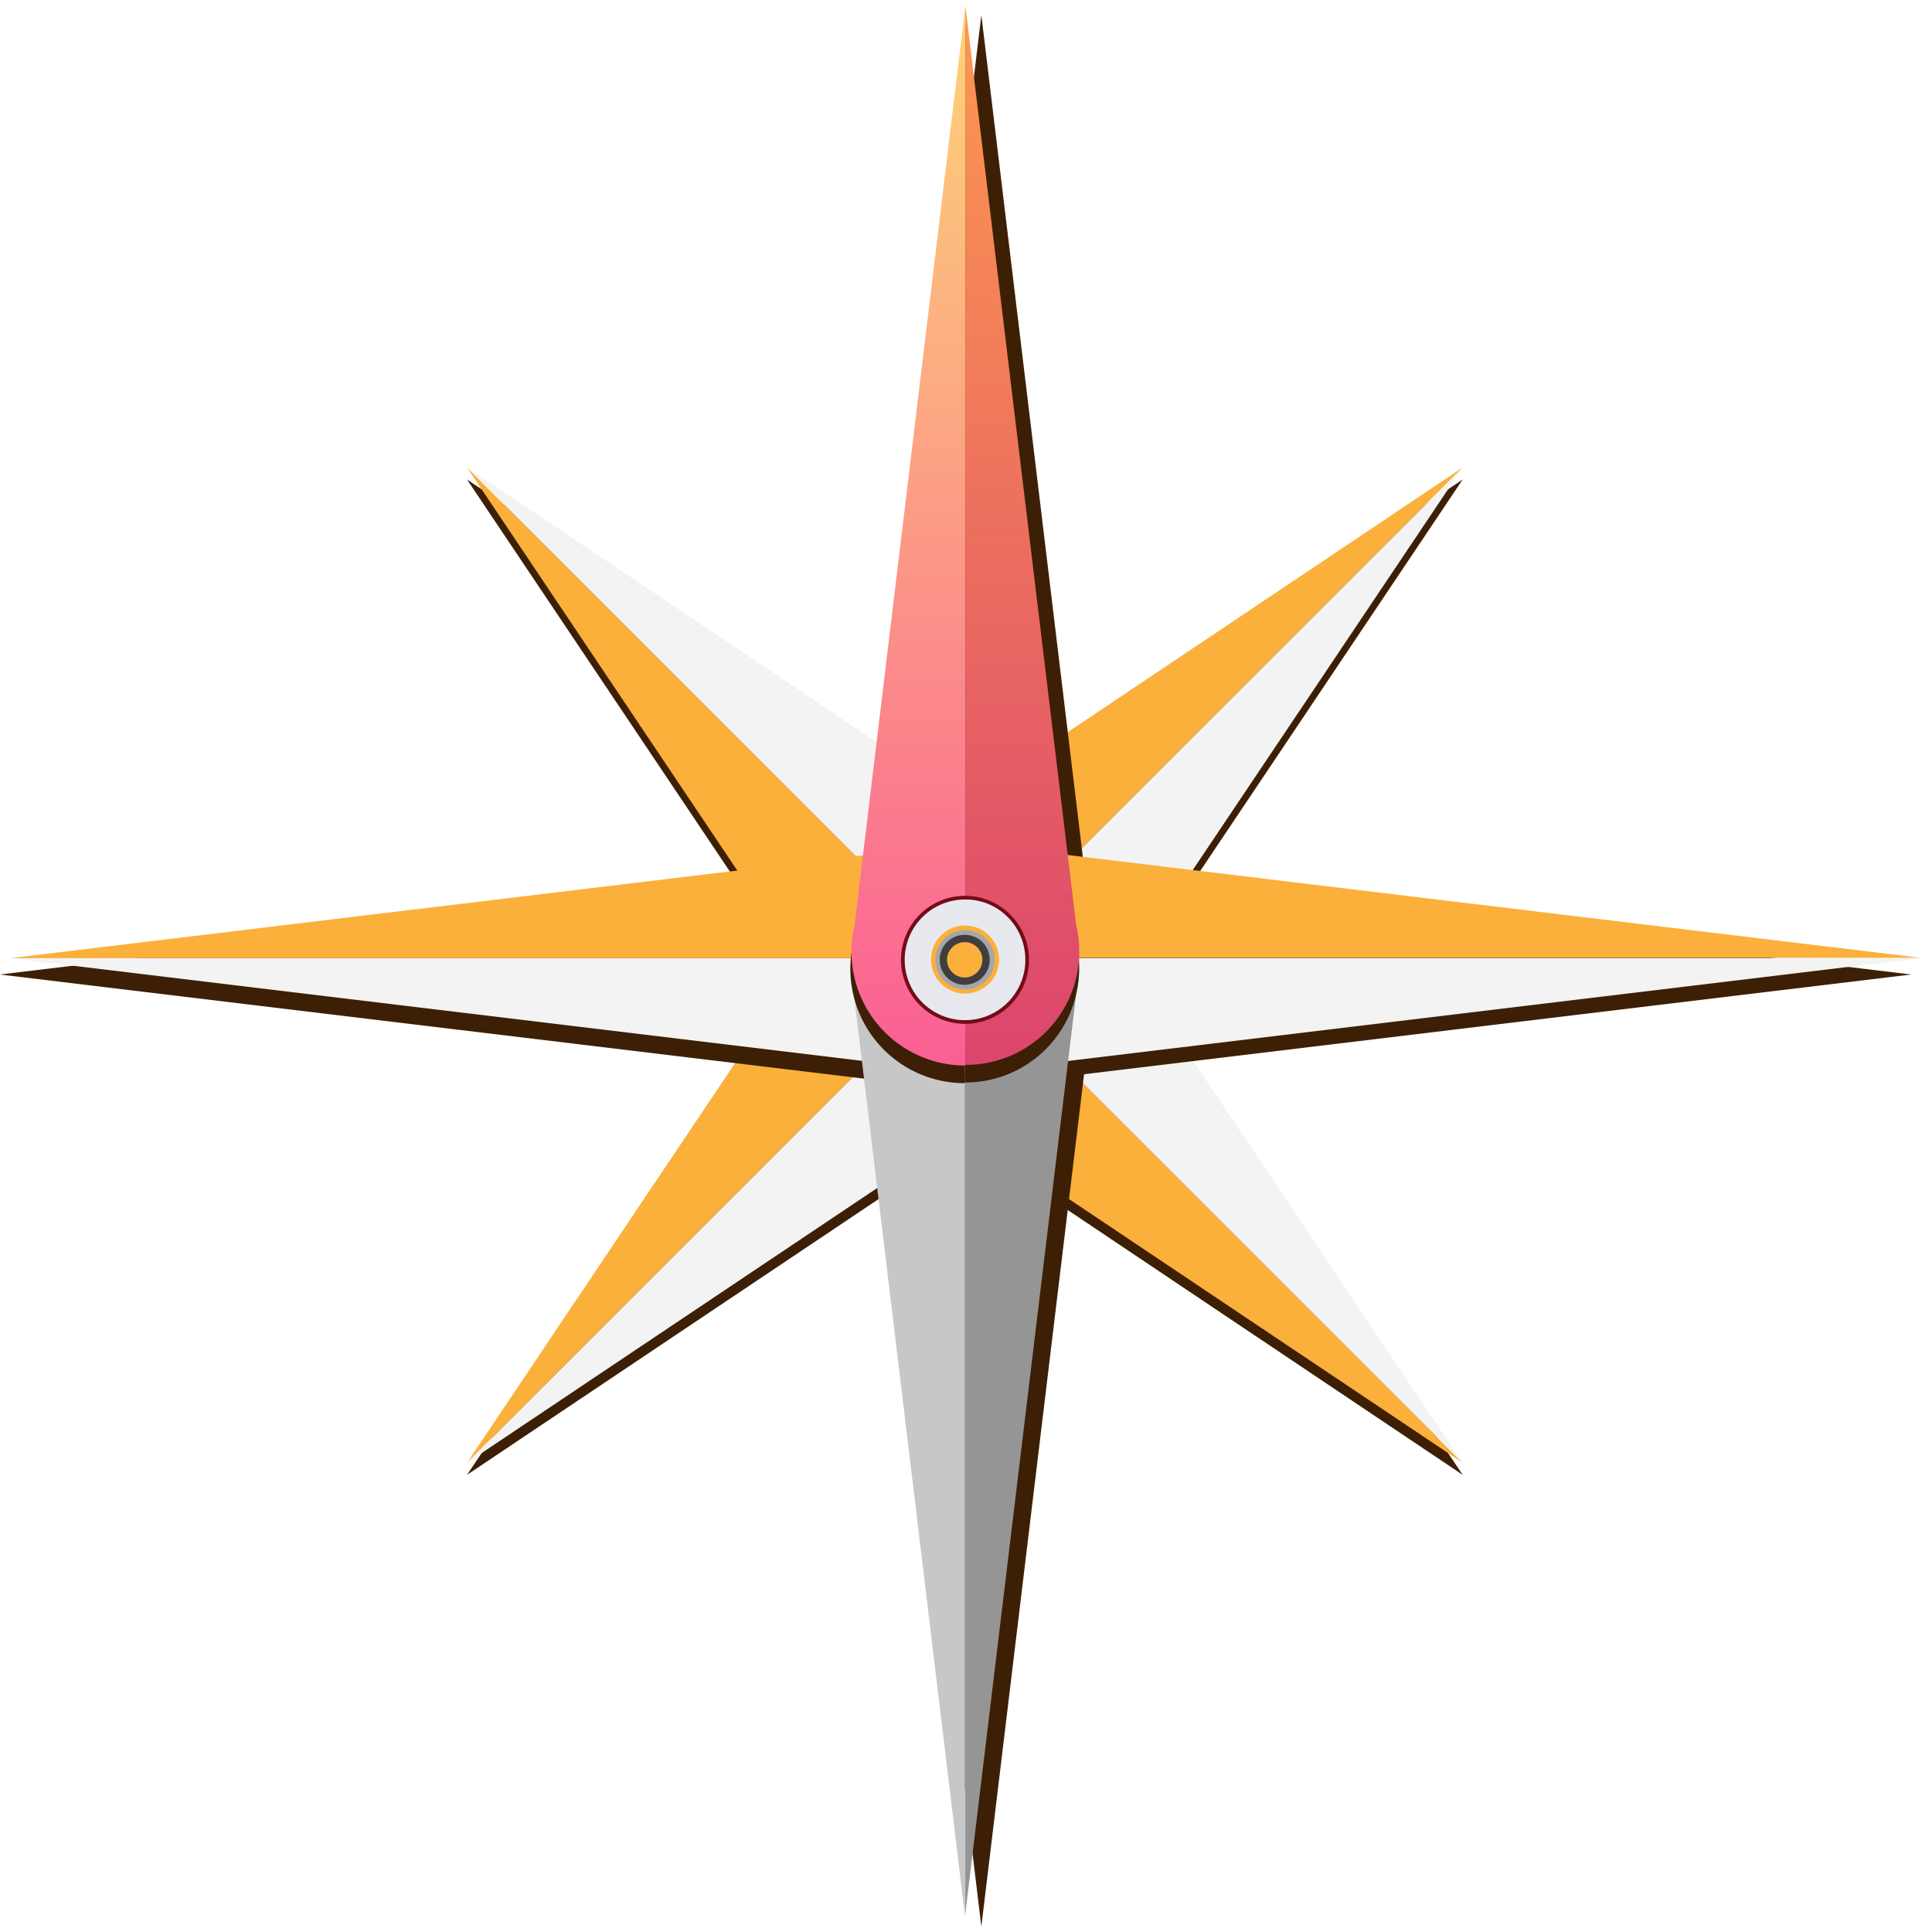 <svg width="132" height="132" viewBox="0 0 132 132" fill="none" xmlns="http://www.w3.org/2000/svg"><path d="M77.138 66.763L99.935 32.76 65.934 55.535 31.907 32.76l22.798 34.003-22.797 34.003 34.025-22.798 34.002 22.798-22.797-34.003z" fill="#3D1F05"/><path d="M59.214 72.662l40.721 27.284L31.907 31.94l27.307 40.72z" fill="#FBB03B"/><path d="M31.907 31.94l68.028 68.006-27.307-40.721-40.72-27.284z" fill="#F3F3F3"/><path d="M59.214 59.225l-27.307 40.72 68.028-68.004-40.72 27.284z" fill="#FBB03B"/><path d="M99.935 31.94L31.907 99.947l40.721-27.284L99.935 31.94z" fill="#F3F3F3"/><path d="M74.86 65.92c0-.615-.068-1.207-.204-1.776L67.049 1.035l-7.607 63.109a7.589 7.589 0 0 0-.205 1.776c0 .137 0 .273.023.41 0 .137-.023.273-.023.41 0 .615.069 1.207.205 1.776l7.607 63.109 7.607-63.109a7.59 7.59 0 0 0 .205-1.776c0-.137 0-.273-.023-.41 0-.114.023-.25.023-.41zm-7.811 4.145a3.752 3.752 0 0 1-3.758-3.712 3.767 3.767 0 0 1 3.758-3.712 3.752 3.752 0 0 1 3.758 3.712 3.767 3.767 0 0 1-3.758 3.712z" fill="#3D1F05"/><path d="M65.705 74.392a7.59 7.59 0 0 0 1.776-.204l63.109-7.607-63.109-7.607a7.584 7.584 0 0 0-1.776-.205c-.137 0-.273 0-.41.023-.137 0-.273-.023-.41-.023-.615 0-1.207.068-1.776.205L0 66.581l63.109 7.607a7.615 7.615 0 0 0 1.776.204c.137 0 .273 0 .41-.022.137.022.273.022.41.022zm-4.122-7.811a3.752 3.752 0 0 1 3.712-3.758 3.767 3.767 0 0 1 3.712 3.758 3.752 3.752 0 0 1-3.712 3.758 3.737 3.737 0 0 1-3.712-3.758z" fill="#3D1F05"/><path d="M66.047 69.222a3.761 3.761 0 0 1-3.758-3.757H.706l63.11 7.606a7.81 7.81 0 0 0 9.588-7.607h-3.576a3.766 3.766 0 0 1-3.781 3.758z" fill="#F3F3F3"/><path d="M65.592 57.653c-.615 0-1.207.068-1.777.205L.706 65.465H62.29a3.761 3.761 0 0 1 3.758-3.758 3.761 3.761 0 0 1 3.758 3.758h3.575c.023-4.327-3.484-7.812-7.788-7.812z" fill="#FBB03B"/><path d="M65.91 61.684a3.761 3.761 0 0 1 3.757 3.758h61.583l-63.109-7.607a7.81 7.81 0 0 0-9.588 7.607h3.576c0-2.072 1.708-3.758 3.78-3.758z" fill="#FBB03B"/><path d="M66.365 73.276c.615 0 1.207-.068 1.776-.204l63.109-7.607H69.667a3.761 3.761 0 0 1-3.758 3.758 3.761 3.761 0 0 1-3.757-3.758h-3.576c0 4.304 3.484 7.811 7.789 7.811z" fill="#F3F3F3"/><path d="M69.69 65.579a3.761 3.761 0 0 1-3.757 3.758v61.583l7.607-63.11a7.81 7.81 0 0 0-7.607-9.588v3.576c2.072.023 3.758 1.709 3.758 3.781z" fill="#959596"/><path d="M58.122 66.057c0 .615.068 1.207.205 1.776l7.606 63.109V69.359a3.761 3.761 0 0 1-3.758-3.758 3.761 3.761 0 0 1 3.758-3.758v-3.575c-4.327-.023-7.811 3.484-7.811 7.789z" fill="#C7C7C8"/><path d="M62.153 66.649a3.762 3.762 0 0 1 3.757-3.758V1.308l-7.606 63.109a7.81 7.81 0 0 0 7.607 9.588V70.43c-2.073-.023-3.758-1.709-3.758-3.781z" fill="#3D1F05"/><path d="M73.722 66.17c0-.614-.068-1.207-.205-1.776L65.91 1.285v61.583a3.761 3.761 0 0 1 3.758 3.758 3.761 3.761 0 0 1-3.758 3.758v3.575a7.761 7.761 0 0 0 7.812-7.788z" fill="#3D1F05"/><path d="M62.213 65.473a3.746 3.746 0 0 1 3.743-3.742V.396L58.38 63.25a7.778 7.778 0 0 0 7.576 9.55v-3.562c-2.065-.022-3.743-1.7-3.743-3.765z" fill="url(#a)"/><path d="M73.736 64.997c0-.612-.069-1.202-.205-1.77L65.955.376v61.333a3.746 3.746 0 0 1 3.743 3.743 3.746 3.746 0 0 1-3.742 3.742v3.561a7.73 7.73 0 0 0 7.78-7.757z" fill="url(#b)"/><path d="M65.933 69.952a4.373 4.373 0 1 0 0-8.746 4.373 4.373 0 0 0 0 8.746z" fill="#730C19"/><path d="M70.055 65.579a4.121 4.121 0 0 1-4.122 4.122 4.121 4.121 0 0 1-4.122-4.122 4.121 4.121 0 0 1 4.122-4.122c2.277-.023 4.122 1.844 4.122 4.122z" fill="#E7E9EE"/><path d="M68.257 65.572a2.323 2.323 0 1 0-4.646-.027 2.323 2.323 0 0 0 4.646.027z" fill="#FBB03B"/><path d="M67.96 65.579a2.031 2.031 0 0 1-2.027 2.027 2.031 2.031 0 0 1-2.027-2.027c0-1.116.911-2.027 2.027-2.027s2.027.888 2.027 2.027z" fill="#A5A6A9"/><path d="M67.619 65.579a1.72 1.72 0 0 1-1.708 1.708 1.706 1.706 0 0 1-1.708-1.708c0-.934.751-1.708 1.708-1.708.956 0 1.708.751 1.708 1.708z" fill="#3F3F3F"/><path d="M67.117 65.579c0 .66-.547 1.207-1.207 1.207s-1.207-.547-1.207-1.207.546-1.207 1.207-1.207a1.2 1.2 0 0 1 1.207 1.207z" fill="#FBB03B"/><defs><linearGradient id="a" x1="65.625" y1=".375" x2="65.625" y2="131.625" gradientUnits="userSpaceOnUse"><stop stop-color="#FDD478"/><stop offset="1" stop-color="#F800AB"/></linearGradient><linearGradient id="b" x1="65.625" y1=".375" x2="65.625" y2="131.625" gradientUnits="userSpaceOnUse"><stop stop-color="#FC994F"/><stop offset="1" stop-color="#C20087"/></linearGradient></defs></svg>